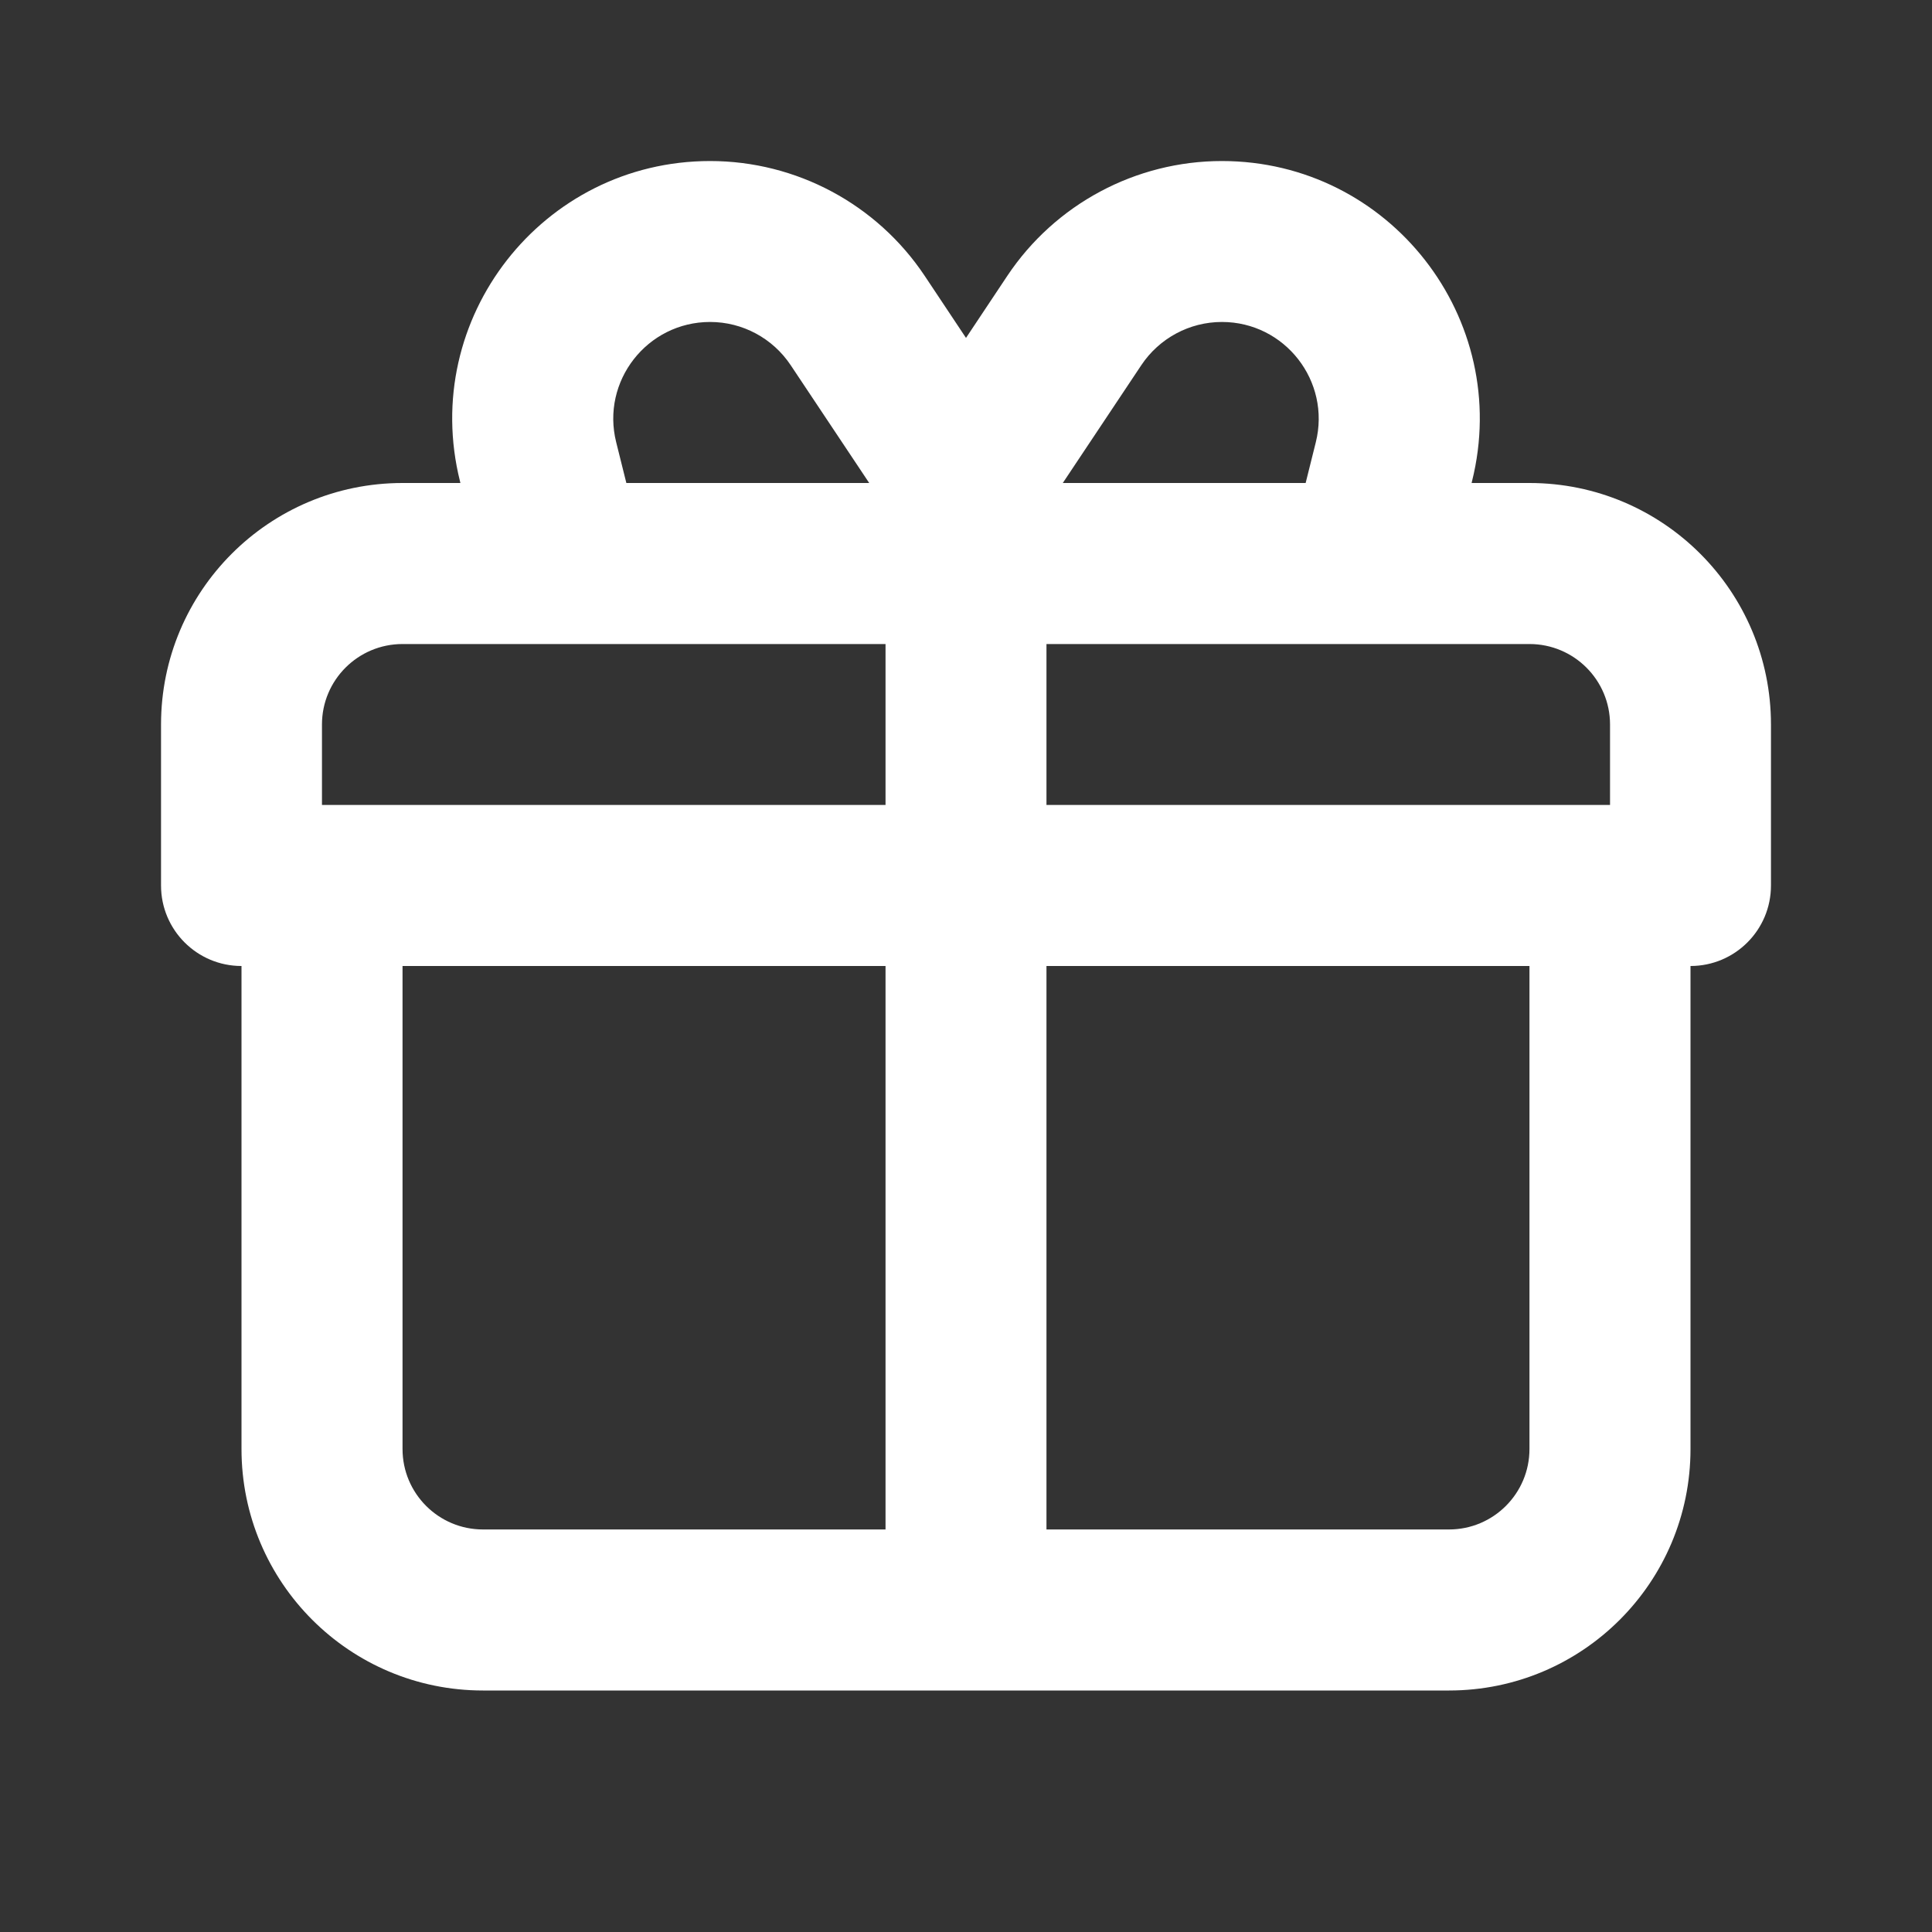 <svg width="20" height="20" viewBox="0 0 20 20" fill="none" xmlns="http://www.w3.org/2000/svg">
<rect x="0" y="0" width="20" height="20" fill="#333333" stroke="none"/>
<path fill-rule="evenodd" clip-rule="evenodd" d="M6.379 4.579C6.379 4.579 6.379 4.579 6.379 4.579L6.484 5H8.998L8.185 3.78L8.185 3.78C7.999 3.501 7.686 3.333 7.351 3.333C6.699 3.333 6.22 3.946 6.379 4.579ZM9.167 6.667H4.167C3.706 6.667 3.333 7.04 3.333 7.5V8.333H9.167V6.667ZM9.167 10H4.167V15C4.167 15.46 4.54 15.833 5 15.833H9.167V10ZM10.833 15.833V10H15.833V15C15.833 15.46 15.46 15.833 15 15.833H10.833ZM16.667 8.333H10.833V6.667H15.833C16.294 6.667 16.667 7.04 16.667 7.5V8.333ZM11.002 5H13.516L13.621 4.579C13.621 4.579 13.621 4.579 13.621 4.579C13.779 3.946 13.301 3.333 12.649 3.333C12.314 3.333 12.001 3.501 11.815 3.78L11.815 3.78L11.002 5ZM15.234 5H15.833C17.214 5 18.333 6.119 18.333 7.5V9.167C18.333 9.627 17.96 10 17.5 10V15C17.5 16.381 16.381 17.5 15 17.5H5C3.619 17.5 2.5 16.381 2.5 15L2.5 10C2.04 10 1.667 9.627 1.667 9.167V7.5C1.667 6.119 2.786 5 4.167 5H4.766L4.762 4.983C4.341 3.298 5.615 1.667 7.351 1.667C8.243 1.667 9.077 2.113 9.572 2.855L10 3.498L10.428 2.855C10.428 2.855 10.428 2.855 10.428 2.855C10.923 2.113 11.757 1.667 12.649 1.667C14.385 1.667 15.659 3.299 15.238 4.983L15.238 4.983L15.234 5Z" fill="white"/>
</svg>
